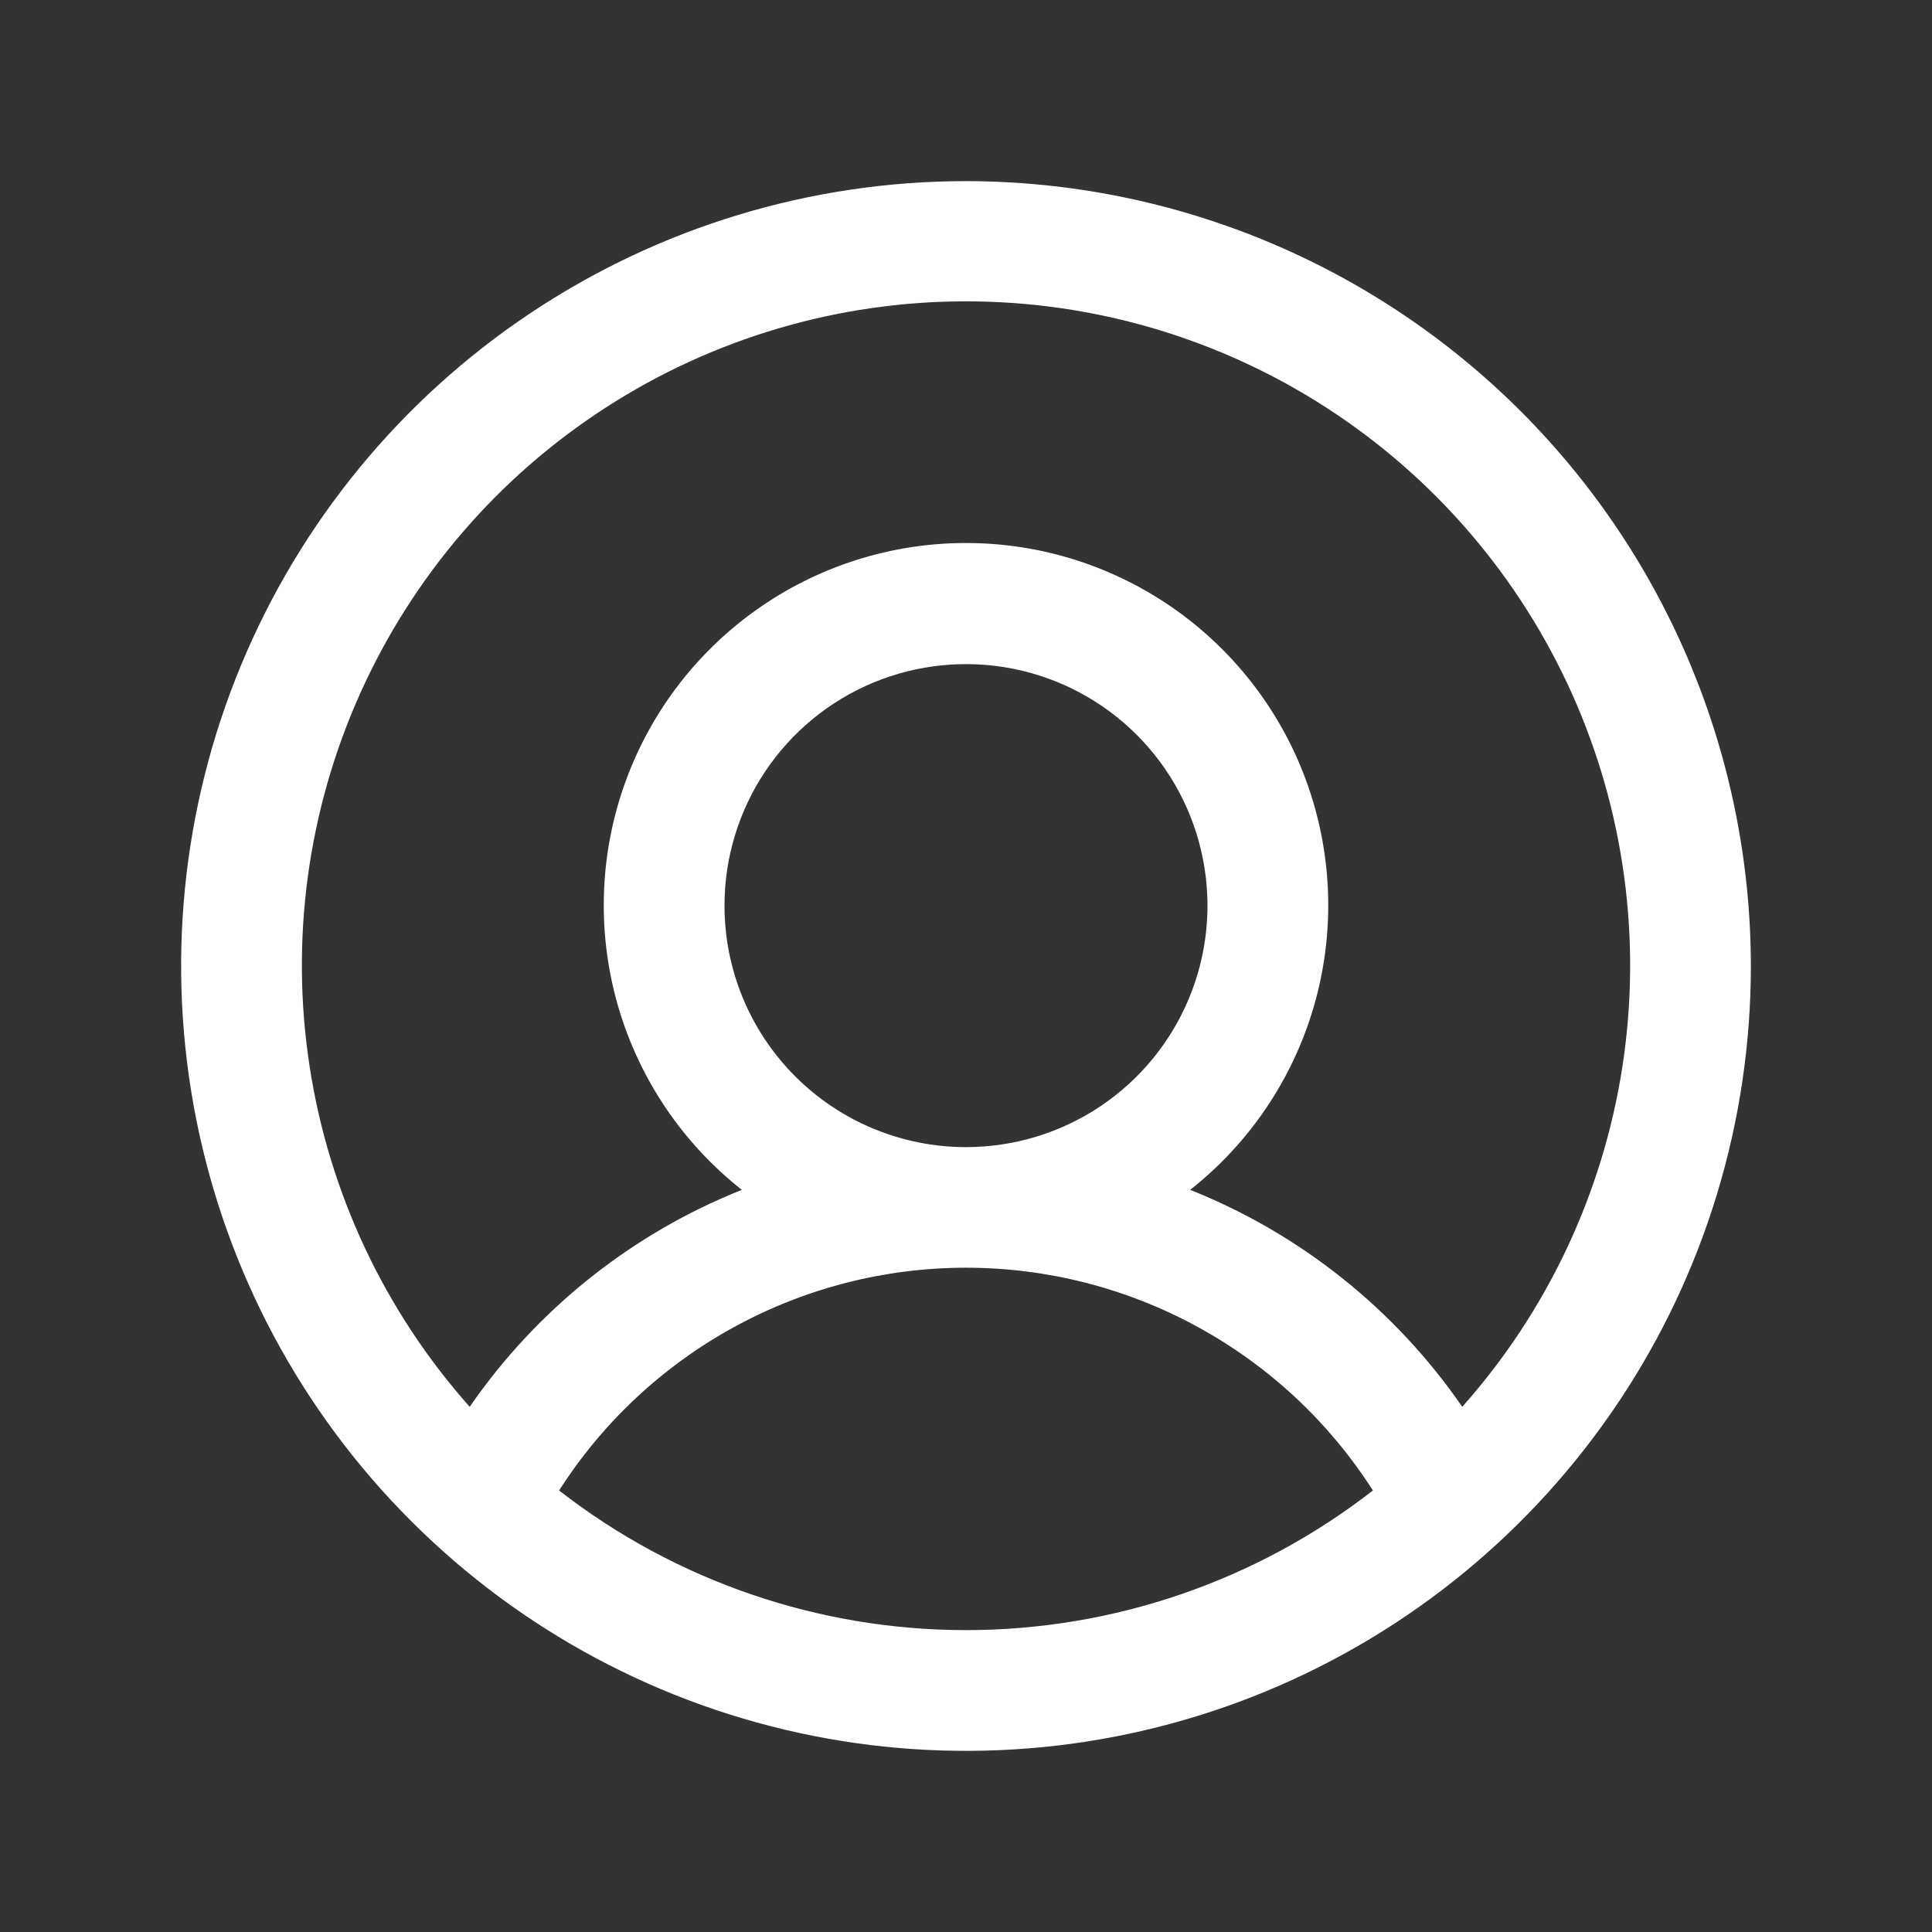 <svg width="36" height="36" viewBox="0 0 36 36" fill="none" xmlns="http://www.w3.org/2000/svg">
<rect x="0" y="0" width="36" height="36" fill="#333333" stroke="none"/>
<path d="M18 3.375C15.107 3.375 12.28 4.233 9.875 5.84C7.47 7.447 5.595 9.731 4.488 12.403C3.381 15.076 3.092 18.016 3.656 20.853C4.22 23.69 5.613 26.296 7.659 28.341C9.704 30.387 12.31 31.78 15.147 32.344C17.984 32.908 20.924 32.619 23.597 31.512C26.269 30.405 28.553 28.53 30.16 26.125C31.767 23.72 32.625 20.893 32.625 18C32.621 14.123 31.079 10.405 28.337 7.663C25.595 4.921 21.878 3.379 18 3.375ZM10.418 27.773C11.231 26.501 12.352 25.453 13.678 24.728C15.003 24.002 16.489 23.622 18 23.622C19.511 23.622 20.997 24.002 22.322 24.728C23.648 25.453 24.769 26.501 25.582 27.773C23.415 29.459 20.746 30.375 18 30.375C15.254 30.375 12.585 29.459 10.418 27.773ZM13.5 16.875C13.5 15.985 13.764 15.115 14.258 14.375C14.753 13.635 15.456 13.058 16.278 12.717C17.1 12.377 18.005 12.288 18.878 12.461C19.751 12.635 20.553 13.064 21.182 13.693C21.811 14.322 22.24 15.124 22.413 15.997C22.587 16.87 22.498 17.775 22.157 18.597C21.817 19.419 21.24 20.122 20.5 20.617C19.76 21.111 18.89 21.375 18 21.375C16.806 21.375 15.662 20.901 14.818 20.057C13.974 19.213 13.5 18.069 13.5 16.875ZM27.247 26.214C25.993 24.396 24.229 22.989 22.177 22.171C23.279 21.303 24.083 20.113 24.478 18.766C24.872 17.42 24.837 15.984 24.378 14.658C23.919 13.332 23.057 12.183 21.914 11.369C20.771 10.555 19.403 10.118 18 10.118C16.597 10.118 15.229 10.555 14.086 11.369C12.943 12.183 12.082 13.332 11.622 14.658C11.163 15.984 11.128 17.42 11.522 18.766C11.917 20.113 12.721 21.303 13.823 22.171C11.771 22.989 10.007 24.396 8.752 26.214C7.167 24.431 6.131 22.228 5.769 19.87C5.406 17.511 5.733 15.099 6.711 12.922C7.688 10.746 9.273 8.898 11.276 7.602C13.279 6.305 15.614 5.615 18 5.615C20.386 5.615 22.721 6.305 24.724 7.602C26.727 8.898 28.312 10.746 29.29 12.922C30.267 15.099 30.594 17.511 30.232 19.87C29.869 22.228 28.833 24.431 27.247 26.214Z" fill="white"/>
</svg>
